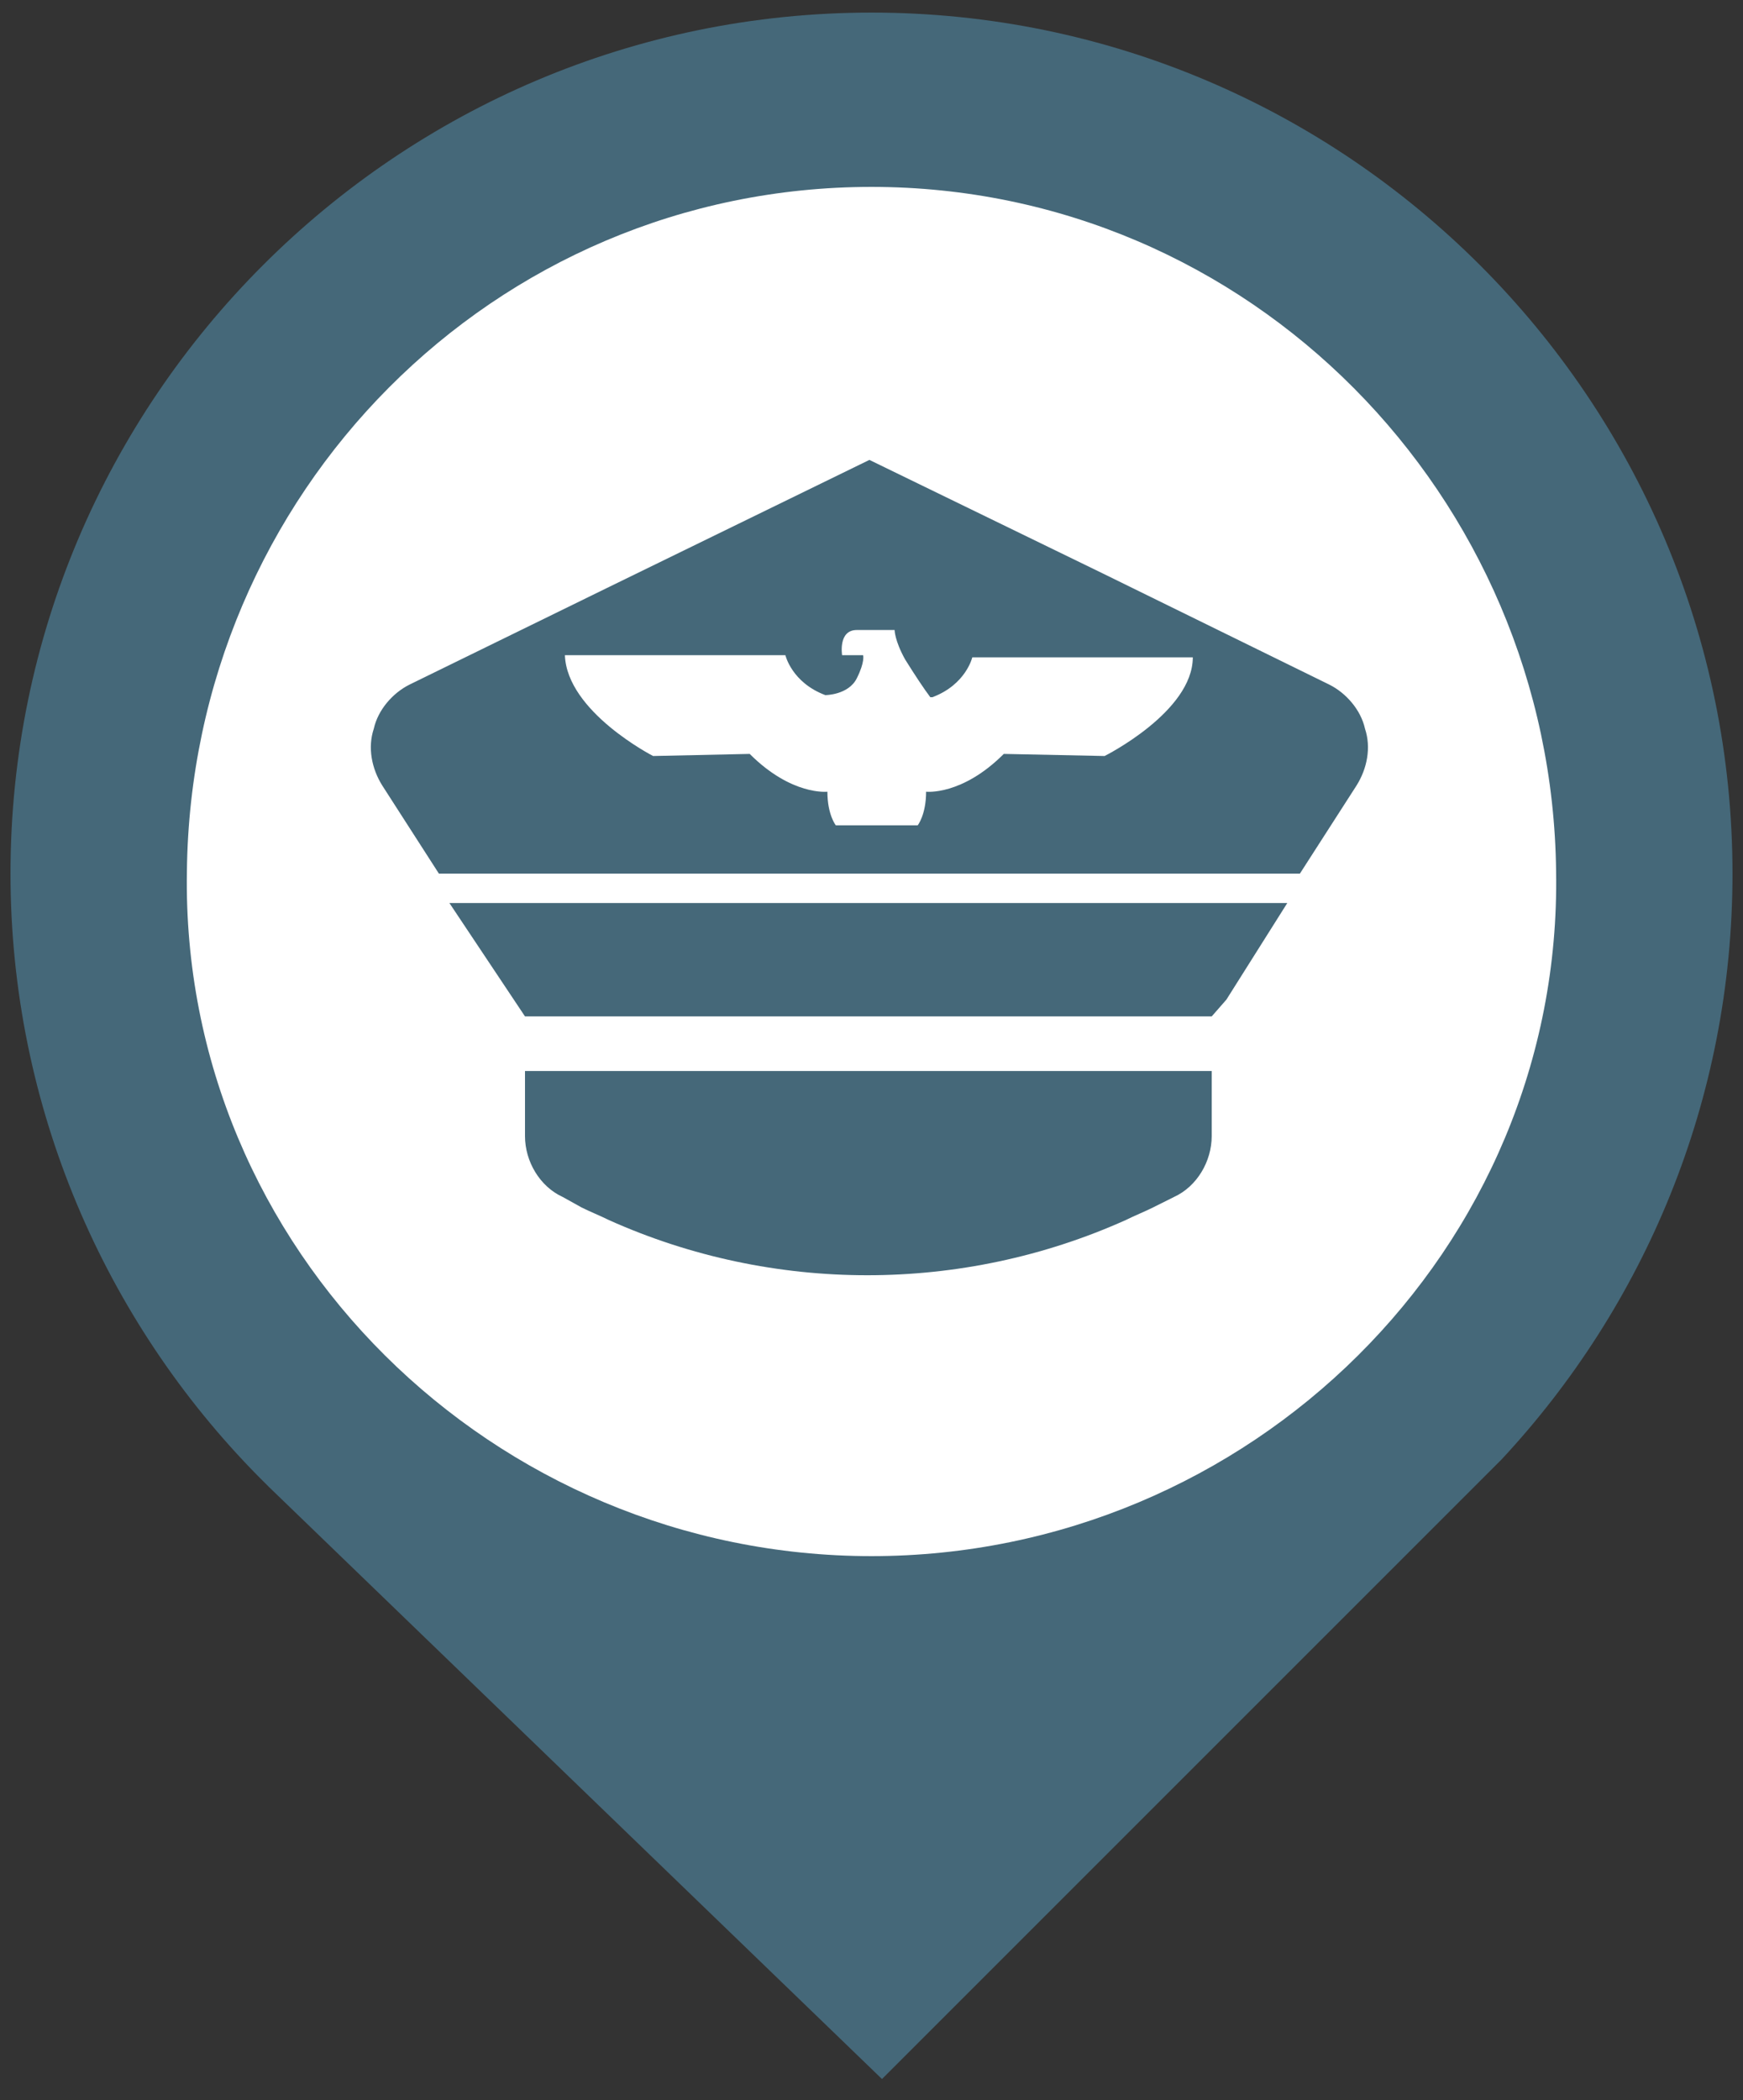 <?xml version="1.0" encoding="utf-8"?>
<!-- Generator: Adobe Illustrator 27.0.1, SVG Export Plug-In . SVG Version: 6.00 Build 0)  -->
<svg version="1.1" id="Ebene_1" xmlns="http://www.w3.org/2000/svg" xmlns:xlink="http://www.w3.org/1999/xlink" x="0px" y="0px"
	 width="83px" height="100px" viewBox="0 0 83 100" style="enable-background:new 0 0 83 100;" xml:space="preserve">
<rect x="0" y="0" width="83" height="100" fill="#333333" stroke="none"/>
<style type="text/css">
	.st0{fill:#FFFFFF;}
	.st1{clip-path:url(#SVGID_00000025407372170451333900000016374762105833336505_);fill:#456879;}
	.st2{clip-path:url(#SVGID_00000180358883929963493470000017723902209694794915_);fill:#456879;}
	.st3{clip-path:url(#SVGID_00000110448148851762263910000016364314656455746478_);fill:#214669;}
	.st4{clip-path:url(#SVGID_00000006671332838490683310000018323615082207154566_);}
	.st5{fill:#214669;}
	.st6{clip-path:url(#SVGID_00000005235878515874311910000004323758932015914173_);}
	.st7{clip-path:url(#SVGID_00000060004156294428490410000000174147019183428772_);fill:#214669;}
	.st8{clip-path:url(#SVGID_00000103964278233043189190000002448090390404621196_);fill:#456879;}
	.st9{clip-path:url(#SVGID_00000115508267852268008610000011279425524693108655_);fill:#214669;}
	.st10{fill:#00732C;}
	.st11{clip-path:url(#SVGID_00000085942647434438759570000003557894679512924576_);fill:#456879;}
	.st12{clip-path:url(#SVGID_00000155837864062492063950000006184127207208824765_);fill:#00732C;}
	.st13{fill:#456879;}
	.st14{clip-path:url(#SVGID_00000182497102344405358980000015063506979575108505_);fill:#004622;}
	.st15{clip-path:url(#SVGID_00000073705995950285808300000012938277248918222736_);fill:#004622;}
	.st16{clip-path:url(#SVGID_00000147903590518050631920000012790718869878887577_);fill:#3D3B3D;}
	.st17{clip-path:url(#SVGID_00000093178280615455399350000010383570799572613030_);fill:#3D3B3D;}
	.st18{clip-path:url(#SVGID_00000076592066008257132680000017332488546979185837_);fill:#CD2619;}
	.st19{clip-path:url(#SVGID_00000075850460782288632280000000792912873140596133_);fill:#8B1F21;}
	.st20{clip-path:url(#SVGID_00000008855407583991245640000018134552722913253529_);fill:#8B1F21;}
	.st21{clip-path:url(#SVGID_00000000944274002708521470000005515966107469945239_);fill:#8B1F21;}
	.st22{clip-path:url(#SVGID_00000116923903652092174600000011621758134308822165_);fill:#F2A823;}
	.st23{clip-path:url(#SVGID_00000057855023508218485980000002759305194843993531_);fill:#214669;}
	.st24{fill:#3C3A3D;}
	.st25{fill:#8B1F21;}
	.st26{fill:#F2A823;}
	.st27{clip-path:url(#SVGID_00000069370017582234911180000003655815572366096044_);fill:#8B1F21;}
	.st28{clip-path:url(#SVGID_00000056412027124542689540000006511404726791594372_);fill:#3D3B3D;}
	.st29{clip-path:url(#SVGID_00000150806953827220589680000010772442376647494034_);fill:#3C3A3D;}
	.st30{clip-path:url(#SVGID_00000041999992616015616710000003662770415273452716_);fill:#3C3A3D;}
	.st31{clip-path:url(#SVGID_00000147214995418335612230000000278349152669764264_);fill:#3C3A3D;}
	.st32{clip-path:url(#SVGID_00000008836349446669022180000013226739015989200549_);fill:#3C3A3D;}
	.st33{clip-path:url(#SVGID_00000065058966586729673660000016779246891312370572_);fill:#3D3B3D;}
	.st34{clip-path:url(#SVGID_00000170241849921027084460000001863525441785644705_);fill:#3C3A3D;}
	.st35{clip-path:url(#SVGID_00000034780822820662216230000002720968859548453040_);fill:#3D3B3D;}
	.st36{clip-path:url(#SVGID_00000147909040370508791790000018423852530479972514_);fill:#3D3B3D;}
	.st37{clip-path:url(#SVGID_00000180338240296462016670000000518613256102791075_);fill:#3C3A3D;}
	.st38{clip-path:url(#SVGID_00000149373313287277199040000007060093889648727428_);fill:#3D3B3D;}
	.st39{clip-path:url(#SVGID_00000114780853673664570860000017423865979861490621_);fill:#3D3B3D;}
	.st40{clip-path:url(#SVGID_00000142168986877185468570000013226500411926134186_);fill:#3D3B3D;}
	.st41{clip-path:url(#SVGID_00000116216635433371340740000005010208330973175729_);fill:#3D3B3D;}
	.st42{clip-path:url(#SVGID_00000012431198406497899160000007698917482620304544_);fill:#3D3B3D;}
	.st43{clip-path:url(#SVGID_00000029035595494351449190000014063397104129939124_);fill:#3D3B3D;}
	.st44{clip-path:url(#SVGID_00000034068096320941738940000018147103381945978022_);fill:#3D3B3D;}
	.st45{clip-path:url(#SVGID_00000022537792268909425320000011411406270980409007_);fill:#3D3B3D;}
	.st46{clip-path:url(#SVGID_00000181050220268101038510000000329747062195734416_);fill:#3D3B3D;}
	.st47{clip-path:url(#SVGID_00000137110918366648513860000015687951181434507688_);fill:#3C3A3D;}
	.st48{clip-path:url(#SVGID_00000000193055686532271070000002846352155038303657_);fill:#3C3A3D;}
	.st49{clip-path:url(#SVGID_00000124156896454344154500000011775637617419535500_);fill:#4D4D4D;}
	.st50{clip-path:url(#SVGID_00000124156896454344154500000011775637617419535500_);fill:#456879;}
	.st51{clip-path:url(#SVGID_00000124156896454344154500000011775637617419535500_);fill:#CD2619;}
	.st52{clip-path:url(#SVGID_00000124156896454344154500000011775637617419535500_);fill:#8B1F21;}
	.st53{clip-path:url(#SVGID_00000124156896454344154500000011775637617419535500_);fill:#004622;}
	.st54{clip-path:url(#SVGID_00000124156896454344154500000011775637617419535500_);fill:#00732C;}
	.st55{clip-path:url(#SVGID_00000124156896454344154500000011775637617419535500_);fill:#F2A823;}
	.st56{fill:#FFFFFF;stroke:#000000;stroke-miterlimit:10;}
	.st57{clip-path:url(#SVGID_00000105408043503827947250000014279480300379160196_);fill:#004622;}
	.st58{fill:#3D3B3D;}
	.st59{clip-path:url(#SVGID_00000041285862448709189720000016459615619031493550_);fill:#3D3B3D;}
</style>
<path class="st0" d="M41.5,8.3c18.3,0,33,15,33.3,33.3C75,60,59.9,74.9,41.5,74.9S8,60,8.2,41.6C8.5,23.3,23.2,8.3,41.5,8.3z"/>
<g>
	<g>
		<polygon class="st13" points="57.7,48.4 25,48.4 21.4,43 61.3,43 58.4,47.6 		"/>
		<path class="st13" d="M54.9,57.5c-0.4,0.2-0.9,0.4-1.3,0.6c-7.8,3.5-16.8,3.5-24.6,0c-0.4-0.2-0.9-0.4-1.3-0.6L26.8,57
			c-1.1-0.5-1.8-1.7-1.8-2.9V51h32.7v3.1c0,1.2-0.7,2.4-1.8,2.9L54.9,57.5z"/>
	</g>
</g>
<g>
	<defs>
		<rect id="SVGID_00000155855871565675378010000017354492698498911622_" x="0.5" y="0.5" width="82" height="99"/>
	</defs>
	<clipPath id="SVGID_00000098207467025481007530000009716569479084052379_">
		<use xlink:href="#SVGID_00000155855871565675378010000017354492698498911622_"  style="overflow:visible;"/>
	</clipPath>
	<path style="clip-path:url(#SVGID_00000098207467025481007530000009716569479084052379_);fill:#456879;" d="M71.5,69.5
		c6.8-7.3,11-17.1,11-27.9c0-22.6-18.4-41-41-41c-22.6,0-41,18.4-41,41c0,11.1,4.5,21.3,11.8,28.7l0,0l0.2,0.2
		c0.1,0.1,0.2,0.2,0.3,0.3l29.2,28.2L70,71c0.3-0.3,0.6-0.6,0.9-0.9L71.5,69.5L71.5,69.5z M41.5,8.9c18,0,32.4,14.7,32.6,32.6
		c0.3,18-14.6,32.6-32.6,32.6S8.6,59.5,8.9,41.5C9.1,23.5,23.5,8.9,41.5,8.9z"/>
</g>
<path class="st13" d="M65,34.7c-0.2-0.9-0.9-1.7-1.7-2.1l-10.8-5.3l-11.1-5.4l-12.5,6.1l-9.4,4.6c-0.8,0.4-1.5,1.2-1.7,2.1
	c-0.3,0.9-0.1,1.9,0.4,2.7l2.7,4.2h41l2.7-4.2C65.1,36.6,65.3,35.6,65,34.7z M52.6,36l-4.8-0.1c-2,2-3.7,1.8-3.7,1.8
	c0,1.1-0.4,1.6-0.4,1.6h-3.9c0,0-0.4-0.5-0.4-1.6c0,0-1.7,0.2-3.7-1.8L31.1,36c0,0-4.1-2.1-4.2-4.8h10.5c0,0,0.3,1.3,1.9,1.9
	c0,0,1.1,0,1.5-0.8c0.4-0.8,0.3-1.1,0.3-1.1h-1c0,0-0.2-1.2,0.7-1.2s1.8,0,1.8,0s0,0.5,0.5,1.4c0.5,0.8,0.9,1.4,1.2,1.8
	c0.1,0,0.1,0,0.1,0c1.6-0.6,1.9-1.9,1.9-1.9h10.5C56.8,33.9,52.6,36,52.6,36z"/>
</svg>
